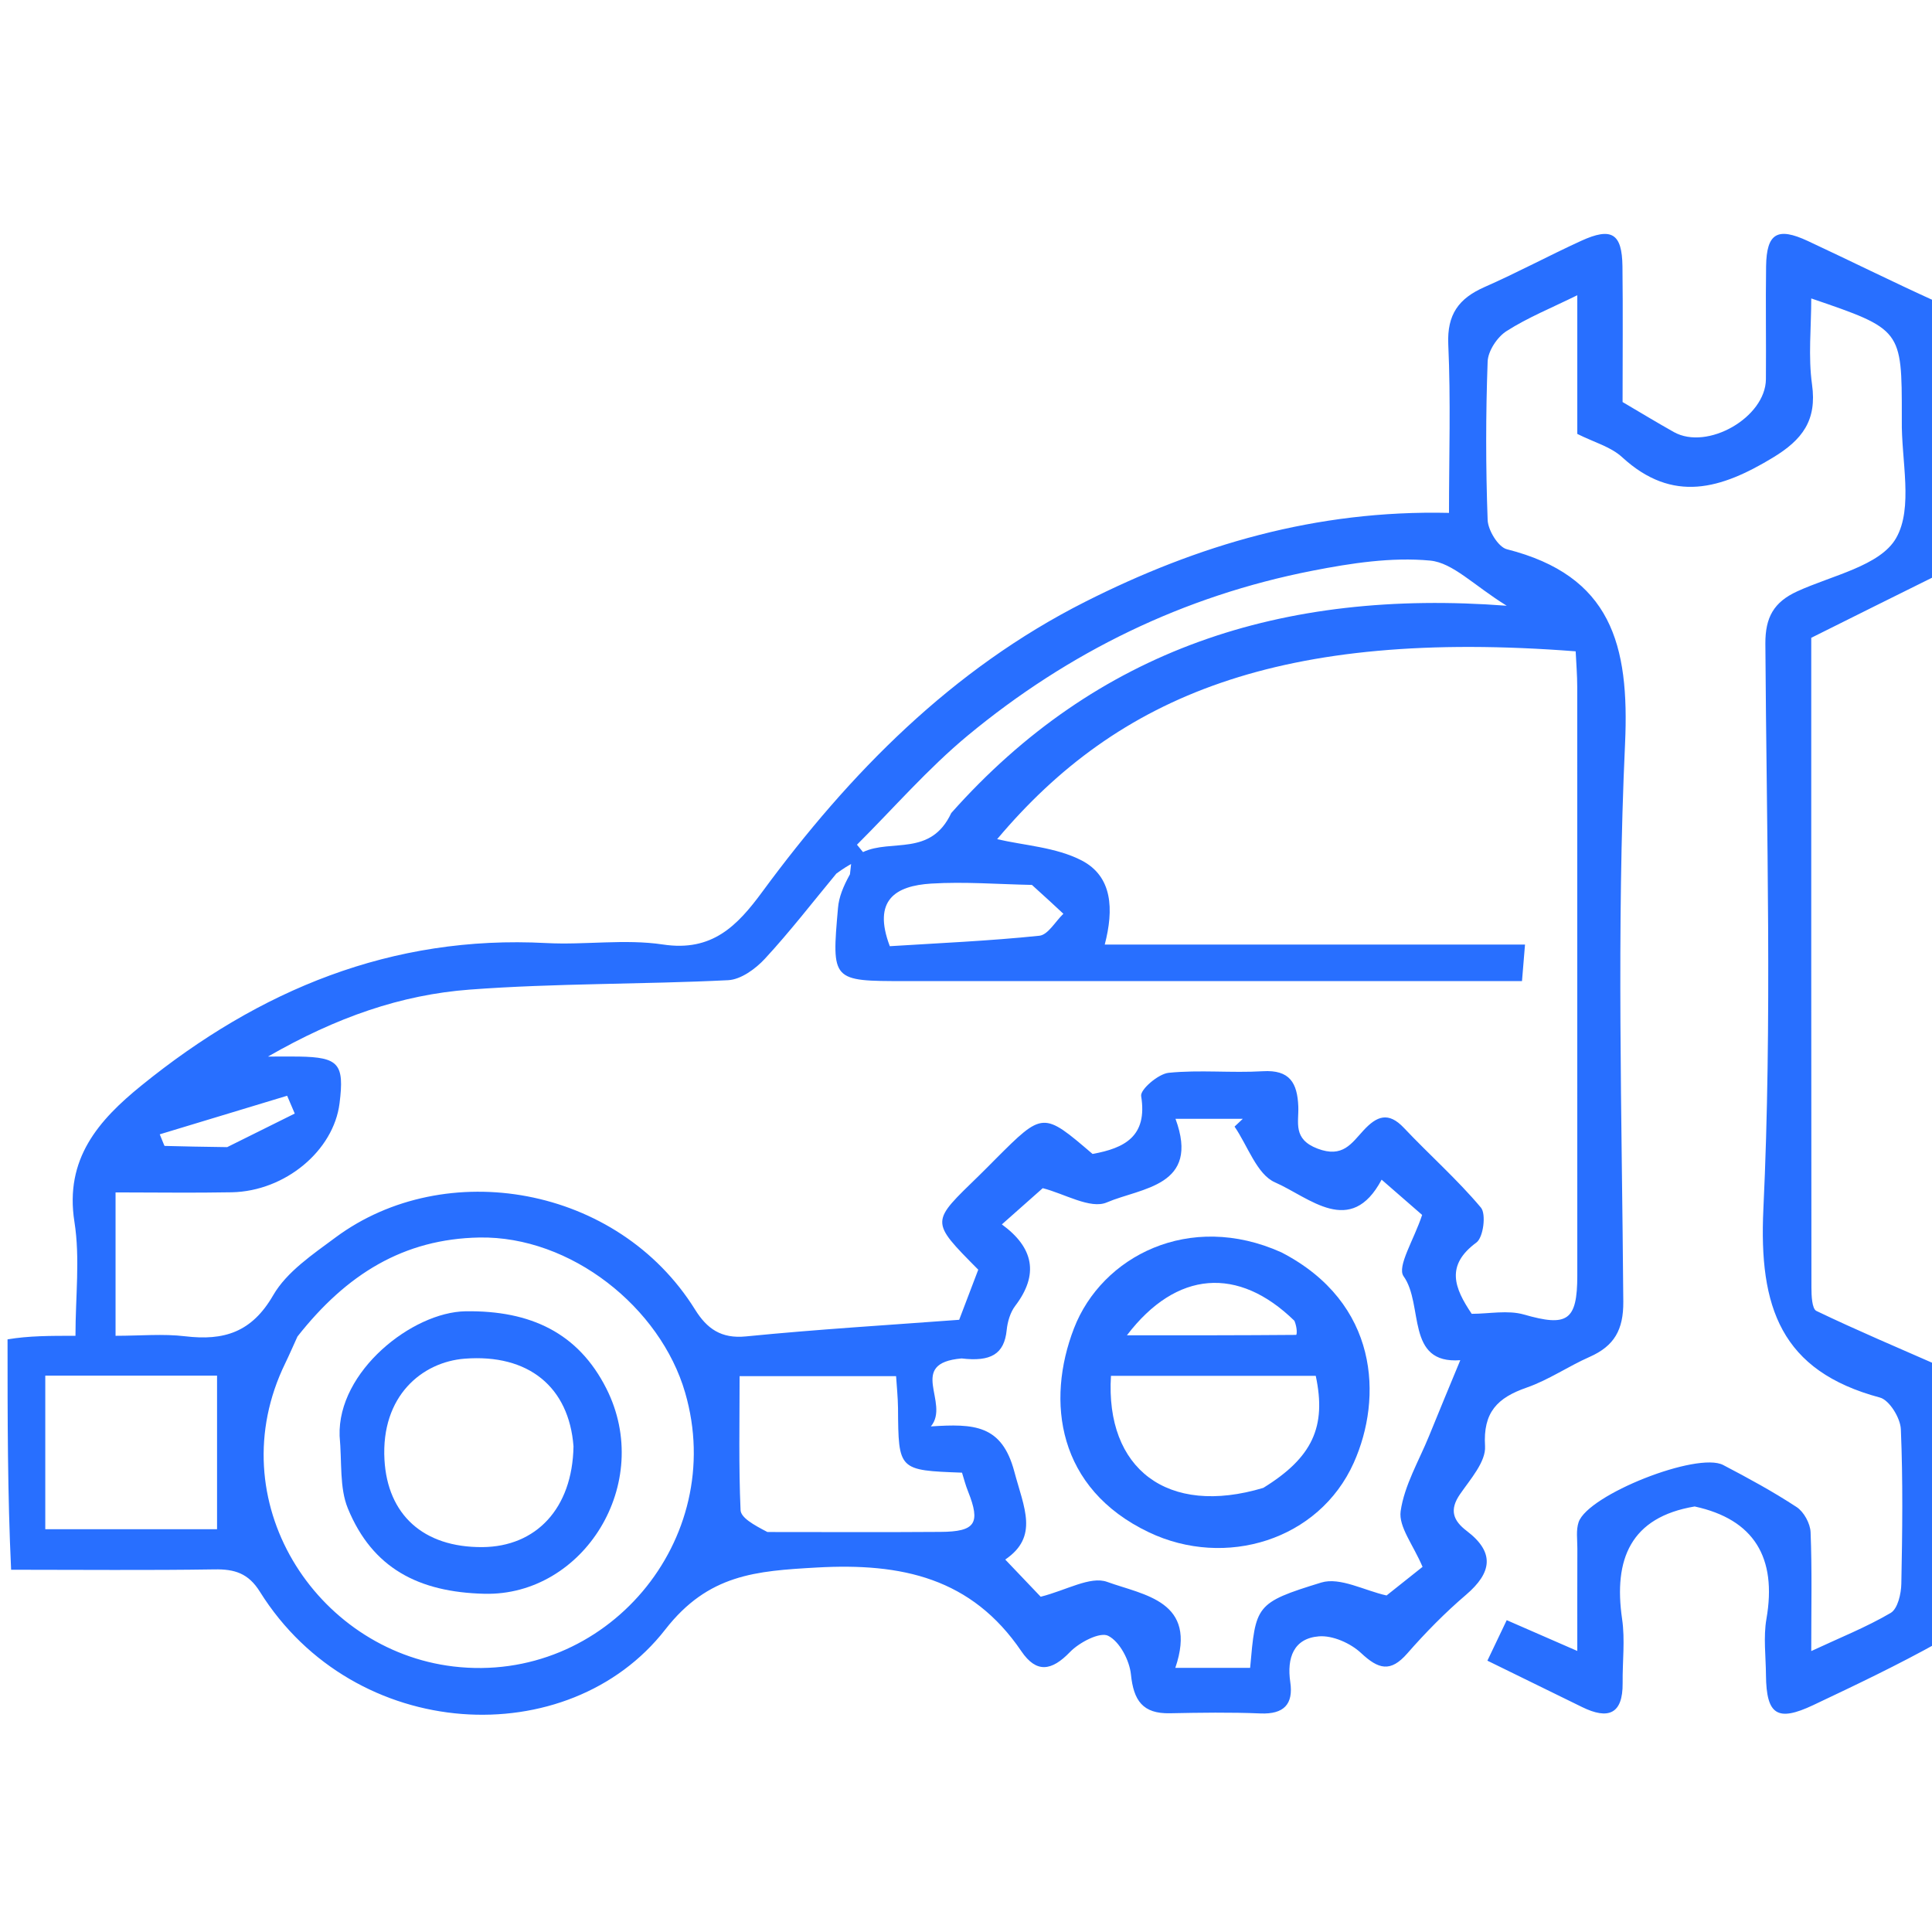 <svg width="32" height="32" viewBox="0 0 32 32" fill="none" xmlns="http://www.w3.org/2000/svg">
<g clip-path="url(#clip0_954_59623)">
<path d="M32.125 27.192C31.428 27.581 30.73 27.912 30.033 28.242C29.44 28.522 29.257 28.407 29.25 27.748C29.248 27.435 29.205 27.115 29.258 26.812C29.434 25.801 29.054 25.165 28.069 24.952C27.007 25.13 26.723 25.826 26.867 26.815C26.918 27.162 26.872 27.522 26.876 27.876C26.881 28.397 26.633 28.484 26.206 28.275C25.696 28.026 25.185 27.776 24.636 27.506C24.743 27.282 24.834 27.092 24.956 26.835C25.328 26.997 25.692 27.156 26.125 27.345C26.125 26.746 26.124 26.195 26.126 25.645C26.126 25.5 26.102 25.343 26.147 25.211C26.306 24.755 28.113 24.042 28.541 24.265C28.956 24.482 29.368 24.706 29.758 24.962C29.878 25.041 29.983 25.233 29.989 25.378C30.014 26.002 30 26.627 30 27.347C30.471 27.127 30.912 26.952 31.316 26.715C31.432 26.646 31.489 26.399 31.492 26.232C31.509 25.379 31.52 24.524 31.484 23.672C31.476 23.486 31.294 23.19 31.138 23.148C29.496 22.708 29.131 21.653 29.207 20.028C29.354 16.912 29.259 13.783 29.24 10.66C29.238 10.224 29.381 9.972 29.767 9.795C30.342 9.531 31.14 9.373 31.404 8.915C31.695 8.412 31.489 7.622 31.5 6.957C31.5 6.936 31.5 6.915 31.5 6.895C31.5 5.456 31.5 5.456 30 4.943C30 5.428 29.948 5.906 30.013 6.369C30.096 6.963 29.853 7.284 29.364 7.58C28.511 8.096 27.71 8.346 26.867 7.572C26.679 7.399 26.4 7.325 26.125 7.187C26.125 6.834 26.125 6.462 26.125 6.089C26.125 5.715 26.125 5.34 26.125 4.89C25.703 5.098 25.307 5.258 24.953 5.484C24.799 5.582 24.646 5.813 24.64 5.99C24.608 6.863 24.608 7.739 24.64 8.612C24.646 8.783 24.816 9.061 24.958 9.097C26.685 9.535 26.991 10.673 26.916 12.318C26.774 15.393 26.864 18.48 26.887 21.561C26.89 22.026 26.737 22.294 26.33 22.474C25.976 22.63 25.649 22.857 25.286 22.983C24.803 23.151 24.562 23.39 24.597 23.953C24.613 24.21 24.354 24.5 24.183 24.748C24.002 25.01 24.068 25.186 24.295 25.358C24.763 25.714 24.71 26.049 24.282 26.415C23.935 26.711 23.611 27.041 23.31 27.385C23.03 27.706 22.831 27.648 22.543 27.379C22.37 27.217 22.074 27.085 21.846 27.103C21.426 27.136 21.312 27.46 21.371 27.861C21.425 28.227 21.265 28.396 20.877 28.38C20.378 28.359 19.878 28.367 19.378 28.377C18.928 28.387 18.776 28.167 18.732 27.735C18.708 27.501 18.546 27.19 18.355 27.094C18.218 27.025 17.876 27.203 17.722 27.363C17.418 27.678 17.167 27.717 16.918 27.351C16.092 26.135 14.937 25.884 13.53 25.963C12.522 26.02 11.733 26.073 11.019 26.99C9.419 29.045 5.872 28.874 4.304 26.363C4.114 26.058 3.885 25.988 3.553 25.994C2.45 26.011 1.346 26 0.184 26C0.125 24.747 0.125 23.495 0.125 22.184C0.476 22.125 0.826 22.125 1.25 22.125C1.25 21.472 1.328 20.842 1.233 20.239C1.067 19.191 1.637 18.551 2.343 17.979C4.293 16.397 6.485 15.484 9.048 15.62C9.692 15.654 10.35 15.549 10.981 15.644C11.794 15.767 12.21 15.337 12.627 14.77C14.075 12.801 15.766 11.083 17.973 9.968C19.832 9.029 21.794 8.444 24 8.495C24 7.557 24.03 6.629 23.988 5.704C23.966 5.208 24.161 4.943 24.587 4.755C25.128 4.517 25.65 4.236 26.187 3.99C26.693 3.758 26.866 3.865 26.873 4.411C26.882 5.16 26.875 5.909 26.875 6.659C27.167 6.831 27.443 6.998 27.724 7.156C28.279 7.467 29.244 6.914 29.249 6.281C29.254 5.656 29.243 5.031 29.252 4.407C29.261 3.865 29.437 3.756 29.942 3.991C30.643 4.318 31.336 4.663 32.078 5C32.125 6.503 32.125 8.005 32.095 9.522C31.376 9.878 30.687 10.221 30 10.564C30 14.175 29.999 17.749 30.003 21.323C30.003 21.457 30.011 21.677 30.085 21.713C30.756 22.035 31.443 22.325 32.125 22.625C32.125 24.128 32.125 25.63 32.125 27.192ZM13.853 14.469C13.461 14.942 13.086 15.429 12.67 15.879C12.515 16.047 12.272 16.224 12.061 16.235C10.634 16.306 9.202 16.284 7.779 16.391C6.648 16.476 5.576 16.846 4.439 17.5C4.718 17.5 4.834 17.498 4.951 17.5C5.612 17.511 5.706 17.619 5.624 18.274C5.526 19.059 4.723 19.73 3.839 19.748C3.201 19.76 2.562 19.75 1.914 19.75C1.914 20.574 1.914 21.331 1.914 22.125C2.325 22.125 2.7 22.089 3.067 22.133C3.707 22.209 4.169 22.07 4.525 21.453C4.75 21.064 5.181 20.776 5.559 20.495C7.374 19.15 10.231 19.629 11.514 21.693C11.708 22.004 11.942 22.177 12.357 22.135C13.545 22.017 14.738 21.946 15.887 21.86C16.027 21.491 16.117 21.255 16.203 21.03C15.392 20.211 15.417 20.25 16.222 19.465C16.311 19.378 16.399 19.289 16.487 19.2C17.276 18.411 17.276 18.411 18.096 19.113C18.628 19.017 19.009 18.821 18.901 18.154C18.883 18.047 19.185 17.786 19.357 17.769C19.872 17.717 20.397 17.774 20.916 17.743C21.364 17.716 21.488 17.938 21.504 18.327C21.514 18.592 21.409 18.867 21.823 19.025C22.241 19.184 22.386 18.936 22.583 18.724C22.804 18.484 22.996 18.409 23.253 18.681C23.674 19.127 24.137 19.535 24.529 20.002C24.618 20.108 24.569 20.496 24.454 20.58C23.939 20.959 24.088 21.333 24.376 21.761C24.664 21.761 24.974 21.696 25.242 21.773C25.959 21.979 26.125 21.879 26.125 21.125C26.125 17.877 26.125 14.629 26.124 11.38C26.124 11.18 26.107 10.98 26.098 10.788C21.211 10.41 18.521 11.516 16.516 13.899C16.962 14.004 17.489 14.031 17.916 14.252C18.428 14.518 18.45 15.062 18.298 15.645C20.615 15.645 22.918 15.645 25.259 15.645C25.24 15.875 25.225 16.049 25.209 16.25C21.771 16.25 18.38 16.25 14.988 16.25C13.776 16.25 13.773 16.25 13.88 15.038C13.895 14.859 13.965 14.685 14.078 14.481C14.084 14.424 14.09 14.368 14.097 14.311C14.037 14.345 13.977 14.379 13.853 14.469ZM15.927 22.5C15.011 22.58 15.744 23.235 15.418 23.626C16.134 23.579 16.593 23.597 16.8 24.373C16.961 24.977 17.209 25.45 16.65 25.831C16.911 26.105 17.133 26.338 17.237 26.447C17.657 26.342 18.059 26.1 18.338 26.201C18.947 26.422 19.845 26.514 19.467 27.625C19.743 27.625 19.926 27.625 20.11 27.625C20.311 27.625 20.512 27.625 20.706 27.625C20.799 26.591 20.787 26.549 21.884 26.212C22.194 26.117 22.602 26.346 22.966 26.426C23.121 26.303 23.391 26.088 23.562 25.952C23.407 25.586 23.163 25.288 23.199 25.03C23.261 24.601 23.501 24.198 23.669 23.786C23.842 23.358 24.02 22.933 24.187 22.529C23.276 22.598 23.585 21.61 23.248 21.139C23.134 20.979 23.42 20.534 23.555 20.123C23.407 19.994 23.16 19.779 22.884 19.539C22.371 20.503 21.688 19.833 21.119 19.584C20.818 19.453 20.667 18.979 20.448 18.66C20.494 18.617 20.539 18.574 20.585 18.531C20.242 18.531 19.899 18.531 19.47 18.531C19.883 19.652 18.904 19.671 18.332 19.916C18.061 20.033 17.626 19.769 17.271 19.68C17.112 19.821 16.868 20.038 16.594 20.28C17.121 20.664 17.212 21.109 16.814 21.631C16.733 21.738 16.688 21.892 16.674 22.029C16.634 22.431 16.409 22.557 15.927 22.5ZM4.927 22.137C4.859 22.285 4.795 22.435 4.724 22.581C3.617 24.853 5.232 27.331 7.51 27.602C10.031 27.902 12.058 25.507 11.348 23.066C10.938 21.653 9.454 20.471 7.941 20.497C6.685 20.52 5.74 21.104 4.927 22.137ZM12.711 25.375C13.667 25.375 14.624 25.38 15.58 25.373C16.157 25.369 16.244 25.231 16.035 24.705C15.992 24.599 15.964 24.488 15.934 24.392C14.88 24.353 14.881 24.353 14.874 23.324C14.872 23.145 14.853 22.965 14.842 22.793C13.958 22.793 13.118 22.793 12.25 22.793C12.25 23.561 12.234 24.287 12.266 25.011C12.271 25.137 12.477 25.254 12.711 25.375ZM0.75 24.43C0.75 24.733 0.75 25.037 0.75 25.329C1.755 25.329 2.679 25.329 3.595 25.329C3.595 24.457 3.595 23.632 3.595 22.785C2.642 22.785 1.719 22.785 0.75 22.785C0.75 23.316 0.75 23.812 0.75 24.43ZM15.756 13.466C18.159 10.763 21.226 9.749 24.956 10.033C24.409 9.695 24.064 9.32 23.687 9.285C23.047 9.225 22.377 9.328 21.738 9.453C19.605 9.87 17.699 10.8 16.03 12.182C15.371 12.728 14.803 13.384 14.194 13.991C14.227 14.031 14.261 14.072 14.294 14.113C14.763 13.891 15.415 14.195 15.756 13.466ZM17.092 14.657C16.535 14.646 15.976 14.601 15.422 14.635C14.834 14.672 14.448 14.906 14.738 15.672C15.547 15.621 16.383 15.585 17.214 15.499C17.358 15.485 17.48 15.262 17.613 15.135C17.467 14.999 17.321 14.863 17.092 14.657ZM3.763 19C4.136 18.815 4.509 18.629 4.882 18.444C4.84 18.346 4.798 18.248 4.756 18.149C4.058 18.361 3.36 18.572 2.646 18.788C2.714 18.949 2.72 18.98 2.728 18.98C3.037 18.989 3.346 18.994 3.763 19Z" fill="#286FFF"/>
<path d="M21.224 20.743C22.841 21.579 22.904 23.153 22.423 24.227C21.847 25.514 20.294 25.982 19.03 25.38C17.512 24.657 17.321 23.21 17.789 22C18.25 20.81 19.698 20.057 21.224 20.743ZM20.924 24.644C21.736 24.143 21.974 23.634 21.793 22.788C20.661 22.788 19.529 22.788 18.401 22.788C18.306 24.328 19.336 25.121 20.924 24.644ZM21.44 21.877C20.511 20.97 19.486 21.04 18.665 22.117C19.626 22.117 20.547 22.118 21.468 22.11C21.48 22.11 21.491 22.003 21.44 21.877Z" fill="#286FFF"/>
<path d="M5.625 23.783C5.589 22.714 6.829 21.733 7.711 21.719C8.792 21.703 9.579 22.08 10.043 22.998C10.838 24.573 9.663 26.436 8.025 26.398C6.931 26.372 6.168 25.973 5.762 24.985C5.621 24.642 5.665 24.223 5.625 23.783ZM9.499 23.956C9.424 22.973 8.754 22.422 7.697 22.504C6.998 22.558 6.308 23.115 6.368 24.179C6.419 25.082 7.005 25.632 7.991 25.625C8.875 25.618 9.481 24.991 9.499 23.956Z" fill="#286FFF"/>
</g>
<defs>
<clipPath id="clip0_954_59623">
<rect width="32" height="32" fill="white"/>
</clipPath>
</defs>
</svg>
